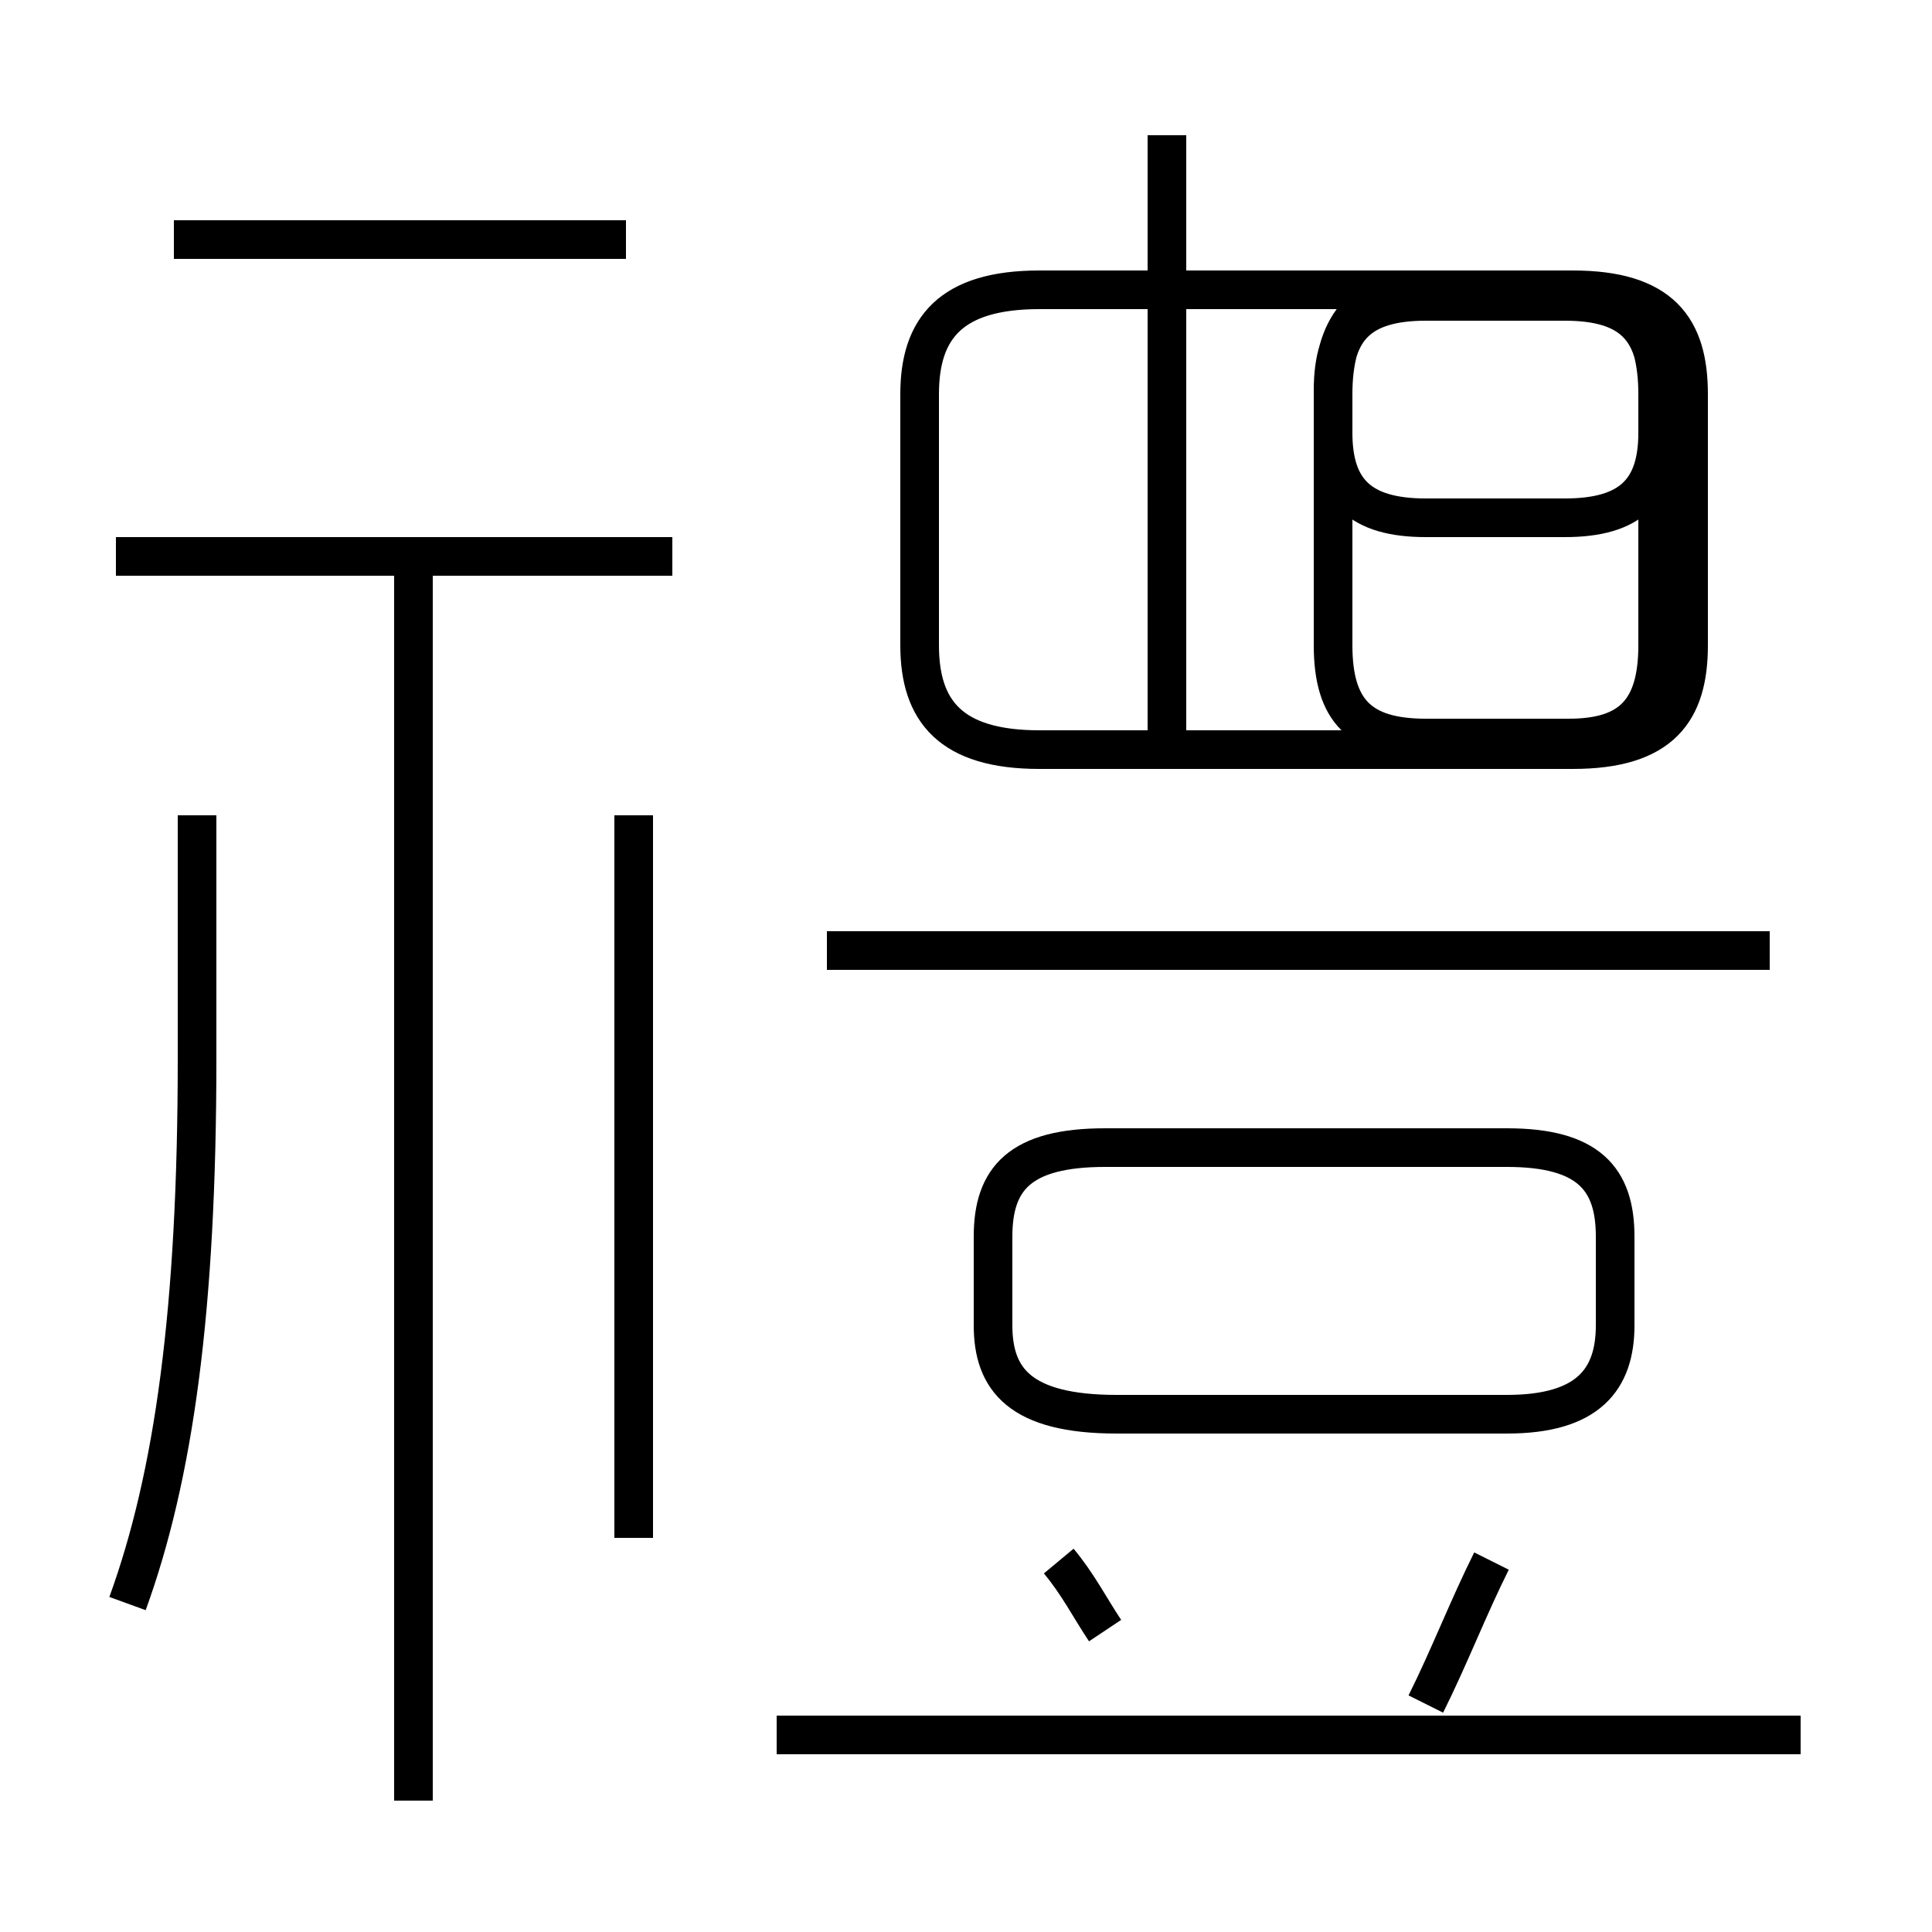 <?xml version='1.0' encoding='utf8'?>
<svg viewBox="0.0 -6.0 50.0 50.0" version="1.1" xmlns="http://www.w3.org/2000/svg">
<rect x="0.0" y="-6.0" width="50.0" height="50.0" fill="#808080" stroke="none"/>
<rect x="-1000" y="-1000" width="2000" height="2000" stroke="white" fill="white"/>
<g style="fill:white;stroke:#000000;  stroke-width:1">
<path d="M 26.9 -24.6 L 40.7 -24.6 C 43.0 -24.6 43.7 -25.6 43.7 -27.3 L 43.7 -33.8 C 43.7 -35.5 43.0 -36.5 40.7 -36.5 L 26.9 -36.5 C 24.6 -36.5 23.8 -35.5 23.8 -33.8 L 23.8 -27.3 C 23.8 -25.6 24.6 -24.6 26.9 -24.6 Z M 3.3 -2.5 C 4.5 -5.8 5.1 -10.1 5.1 -16.6 L 5.1 -22.9 M 10.7 2.6 L 10.7 -29.4 M 16.4 -4.2 L 16.4 -22.9 M 28.6 -1.8 C 28.2 -2.4 27.9 -3.0 27.4 -3.6 M 46.6 0.9 L 20.1 0.9 M 17.4 -29.6 L 3.0 -29.6 M 36.9 0.1 C 37.5 -1.1 38.0 -2.4 38.6 -3.6 M 16.2 -37.8 L 4.5 -37.8 M 28.9 -7.4 L 39.0 -7.4 C 41.1 -7.4 41.8 -8.3 41.8 -9.7 L 41.8 -12.0 C 41.8 -13.5 41.1 -14.3 39.0 -14.3 L 28.6 -14.3 C 26.4 -14.3 25.7 -13.5 25.7 -12.0 L 25.7 -9.7 C 25.7 -8.3 26.4 -7.4 28.9 -7.4 Z M 45.8 -19.4 L 21.4 -19.4 M 30.2 -24.9 L 30.2 -40.5 M 36.9 -24.9 L 40.6 -24.9 C 42.2 -24.9 42.9 -25.6 42.9 -27.3 L 42.9 -33.8 C 42.9 -35.5 42.2 -36.5 40.6 -36.5 L 36.9 -36.5 C 35.2 -36.5 34.5 -35.5 34.5 -33.8 L 34.5 -27.3 C 34.5 -25.6 35.2 -24.9 36.9 -24.9 Z M 36.9 -30.6 L 40.5 -30.6 C 42.2 -30.6 42.9 -31.3 42.9 -32.8 L 42.9 -33.9 C 42.9 -35.5 42.2 -36.2 40.5 -36.2 L 36.9 -36.2 C 35.2 -36.2 34.5 -35.5 34.5 -33.9 L 34.5 -32.8 C 34.5 -31.3 35.2 -30.6 36.9 -30.6 Z" transform="translate(0.0, 38.0)" />
</g>
</svg>